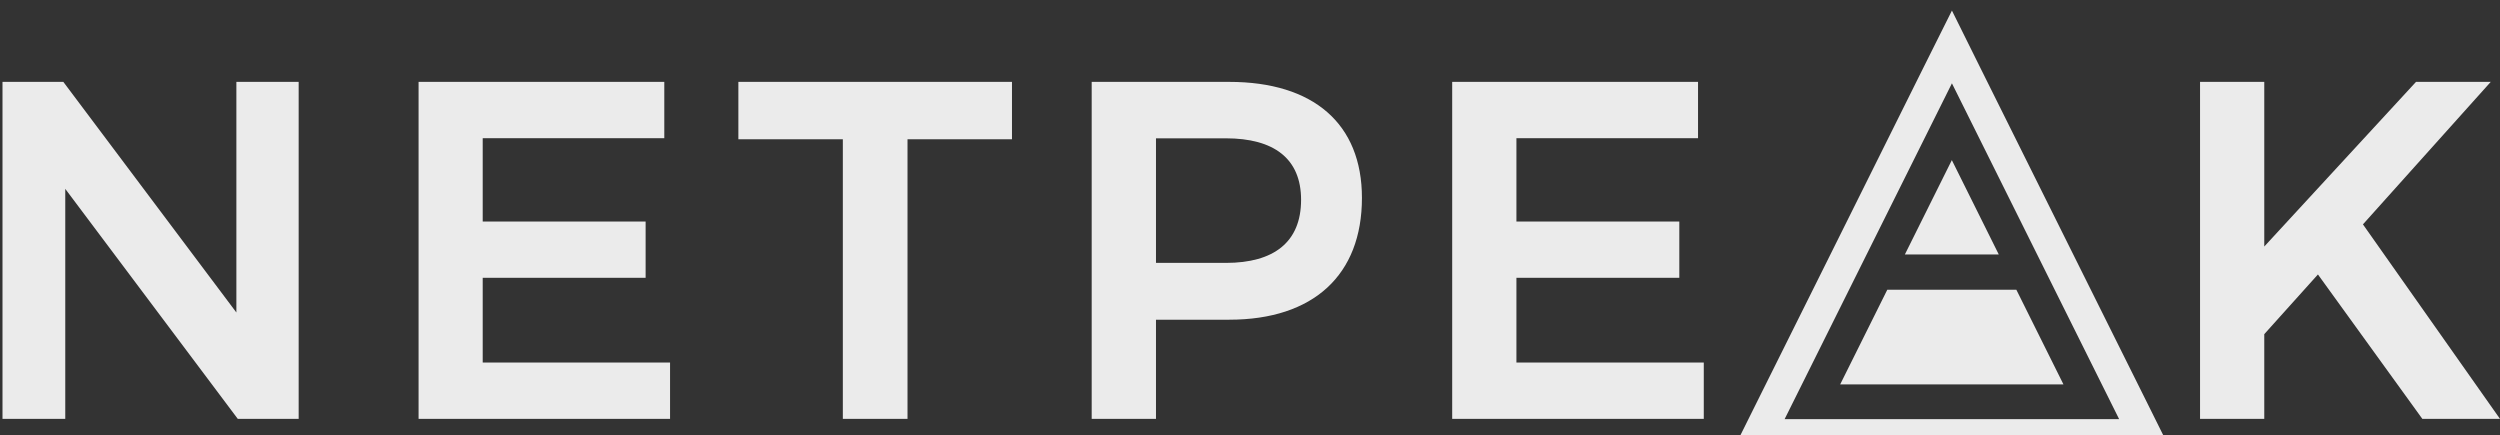 <svg width="178" height="31" viewBox="0 0 178 31" fill="none" xmlns="http://www.w3.org/2000/svg">
<rect x="0" y="0" width="178" height="31" fill="#333333" stroke="none"/>
<path fill-rule="evenodd" clip-rule="evenodd" d="M145.857 19.751L138.977 5.932L132.091 19.751L127.064 29.844H150.883L145.857 19.751ZM136.907 4.896L138.977 0.752L141.033 4.896L147.913 18.715L152.94 28.808L154.607 32.162H123.334L125.002 28.808L130.029 18.715L136.907 4.896ZM4.51 5.83L16.83 22.249V5.83H21.265V29.825H16.931L4.647 13.447V29.825H0.178V5.83H4.51ZM47.298 5.83V9.841H34.369V15.771H45.968V19.781H34.369V25.814H47.708V29.825H29.803V5.83H47.298ZM72.053 9.917V5.83H52.572V9.917H60.01V29.825H64.615V9.917H72.053ZM96.97 14.091C96.97 19.574 93.524 22.763 87.519 22.763H82.306V29.825H77.728V5.83H87.519C93.524 5.83 96.97 8.812 96.97 14.091ZM92.637 14.228C92.637 11.28 90.693 9.848 87.281 9.848H82.306V18.718H87.287C90.693 18.718 92.637 17.243 92.637 14.228ZM120.9 9.841V5.83H103.396V29.825H121.309V25.814H107.969V19.781H119.567V15.771H107.969V9.841H120.9ZM172.472 29.825L165.037 19.541L161.216 23.792V29.825H156.643V5.83H161.216V17.553L172.02 5.83H177.341L168.242 15.975L178 29.825H172.472ZM142.312 18.117L138.971 11.4L135.627 18.117H142.312ZM134.376 20.627H143.563L146.918 27.368H131.021L134.376 20.627Z" fill="white" fill-opacity="0.9"/>
</svg>

